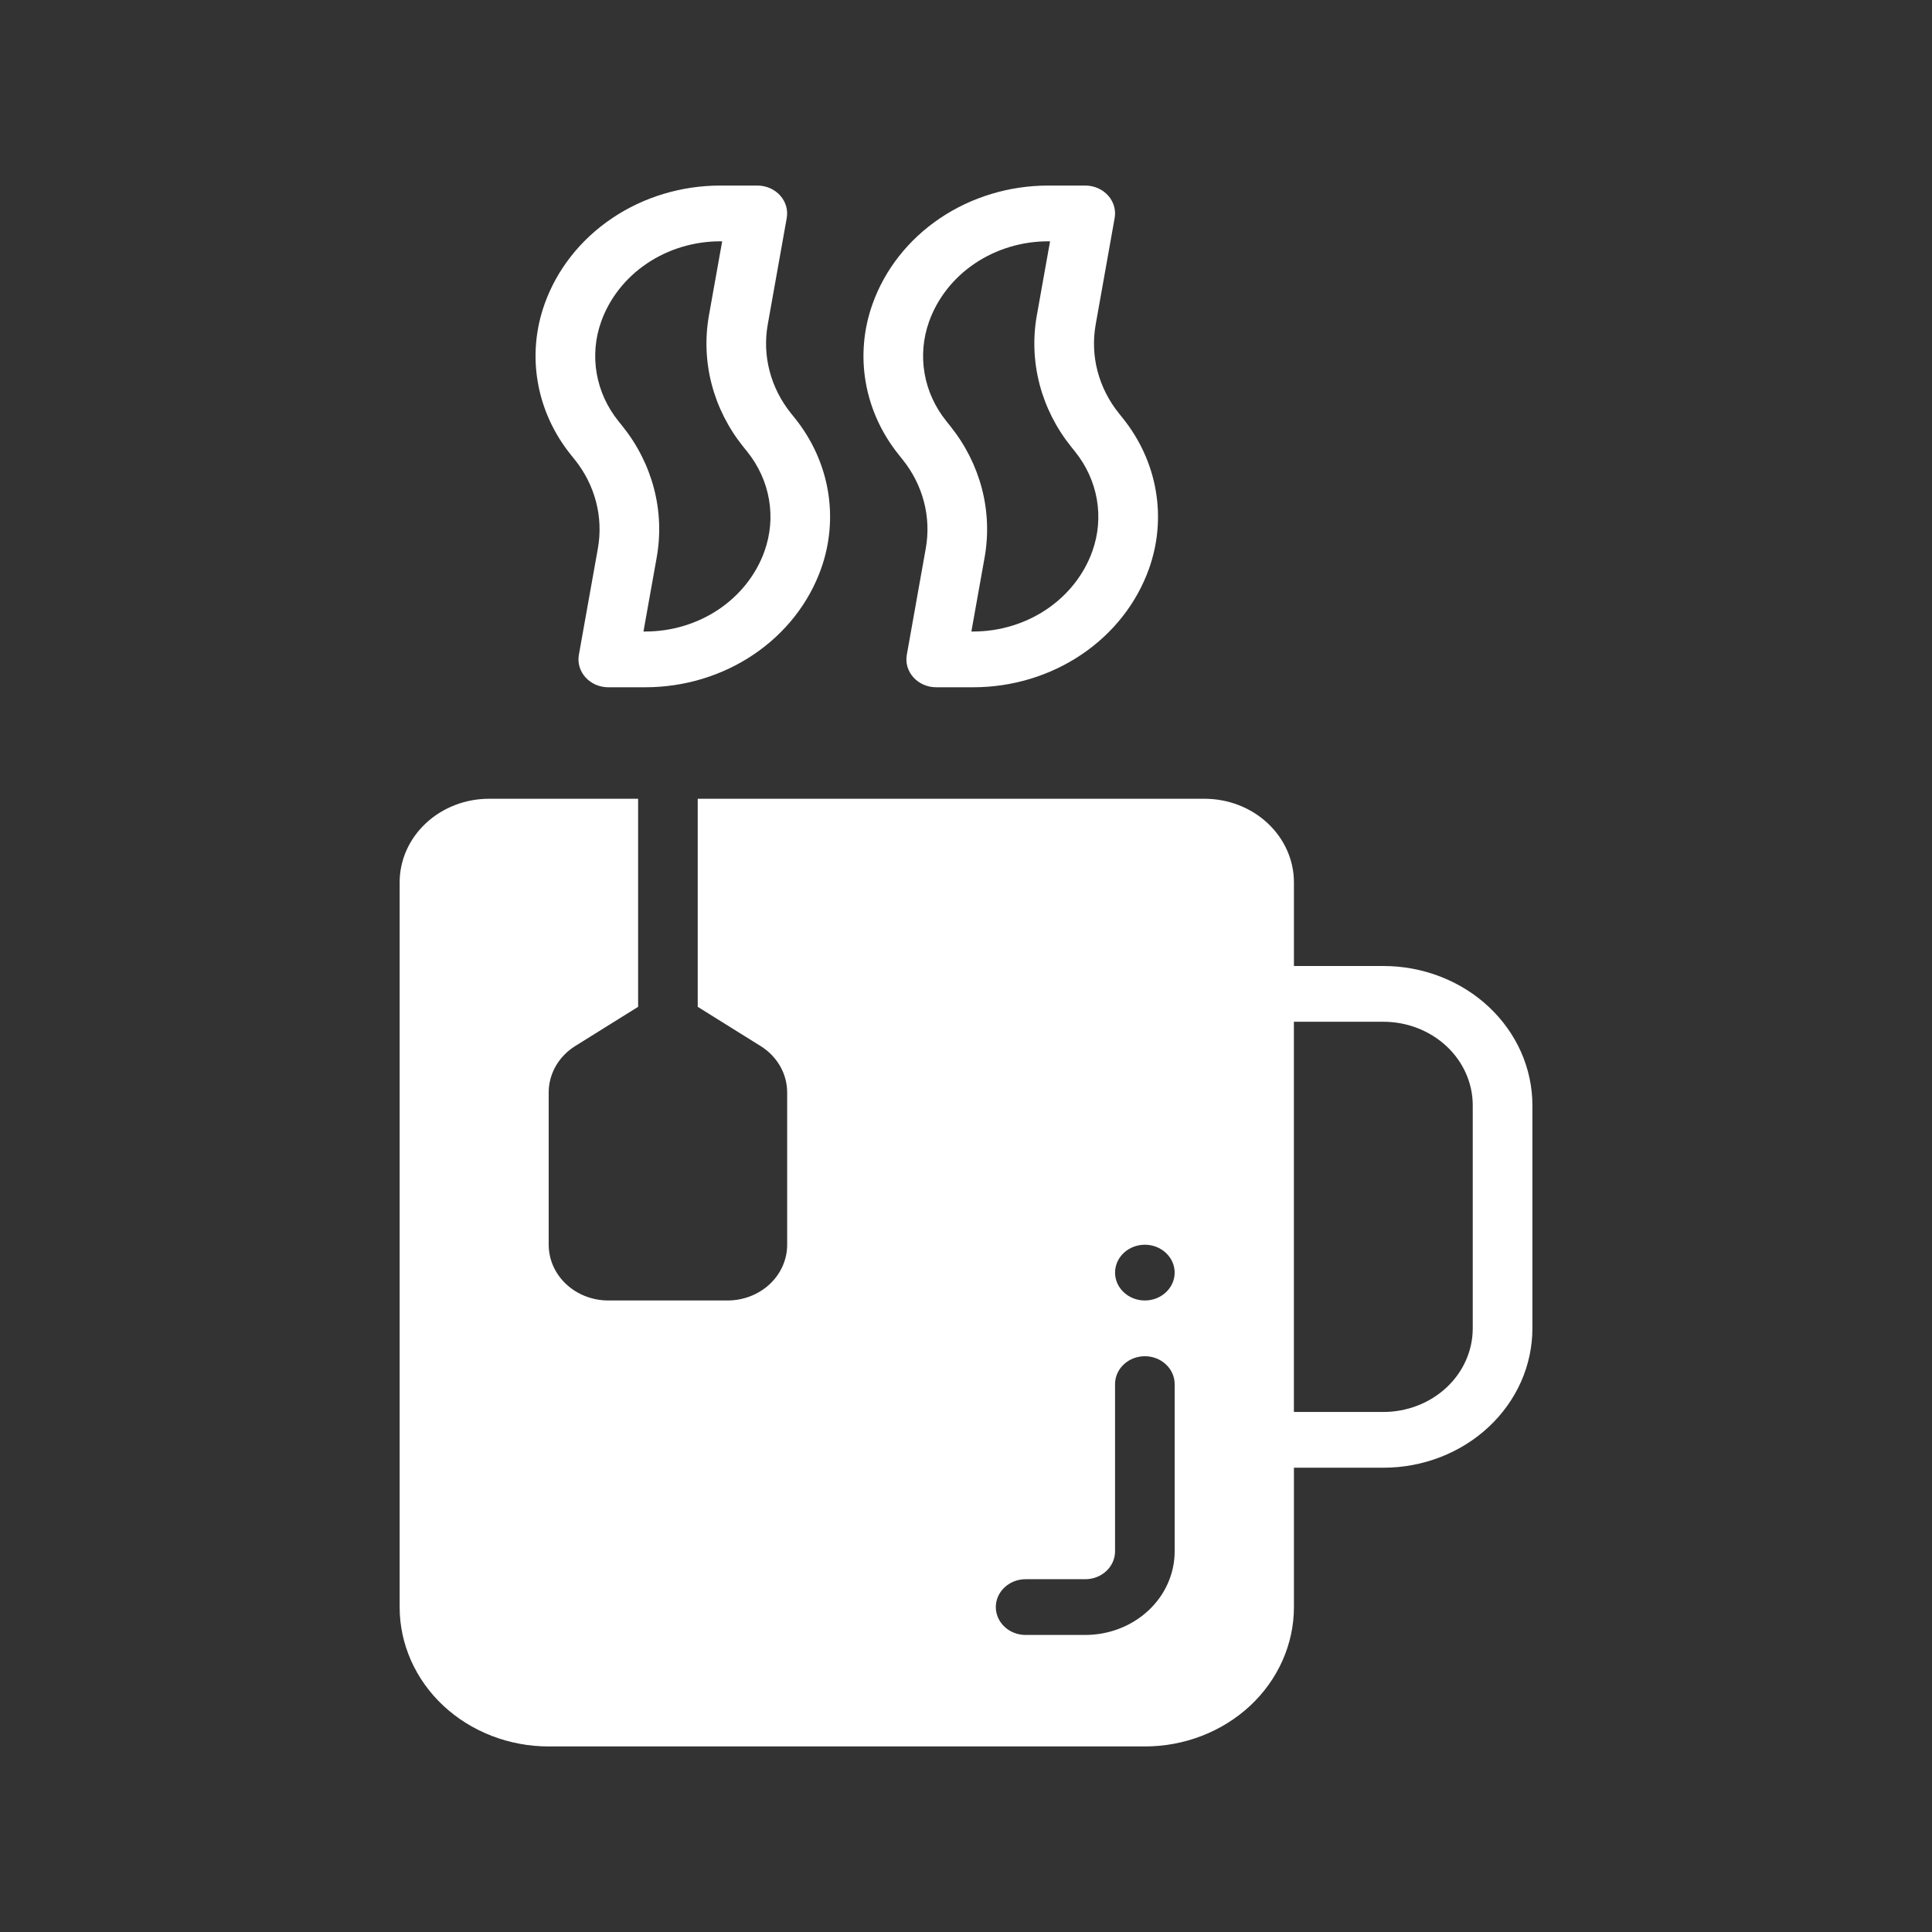 <?xml version="1.0" encoding="UTF-8" standalone="no" ?>
<!DOCTYPE svg PUBLIC "-//W3C//DTD SVG 1.1//EN" "http://www.w3.org/Graphics/SVG/1.1/DTD/svg11.dtd">
<svg xmlns="http://www.w3.org/2000/svg" xmlns:xlink="http://www.w3.org/1999/xlink" version="1.1" width="1080" height="1080" viewBox="0 0 1080 1080" xml:space="preserve">
<rect x="0" y="0" width="1080" height="1080" fill="#333333" stroke="none"/>
<desc>Created with Fabric.js 5.2.4</desc>
<defs>
</defs>
<rect x="0" y="0" width="100%" height="100%" fill="transparent"></rect>
<g transform="matrix(1 0 0 1 540 540)" id="4ba13e8b-6254-45fa-89ec-899284cd5140"  >
<rect style="stroke: none; stroke-width: 1; stroke-dasharray: none; stroke-linecap: butt; stroke-dashoffset: 0; stroke-linejoin: miter; stroke-miterlimit: 4; fill: rgb(255,255,255); fill-rule: nonzero; opacity: 1; visibility: hidden;" vector-effect="non-scaling-stroke"  x="-540" y="-540" rx="0" ry="0" width="1080" height="1080" />
</g>
<g transform="matrix(1 0 0 1 540 540)" id="08d40b2c-ba83-416b-90aa-0b6d36277c2d"  >
</g>
<g transform="matrix(13.85 0 0 13.85 540 540)"  >
<g style=""   >
		<g transform="matrix(1 0 0 1 0 12.38)"  >
<path style="stroke: none; stroke-width: 1; stroke-dasharray: none; stroke-linecap: butt; stroke-dashoffset: 0; stroke-linejoin: miter; stroke-miterlimit: 4; fill: rgb(255,255,255); fill-rule: evenodd; opacity: 1;" vector-effect="non-scaling-stroke"  transform=" translate(-39, -48.38)" d="M 25.766 29.25 L 25.766 37.648 L 23.228 39.23 C 22.899 39.435 22.628 39.714 22.442 40.04 C 22.255 40.367 22.157 40.731 22.157 41.102 L 22.157 47.25 C 22.157 47.847 22.411 48.419 22.862 48.841 C 23.314 49.263 23.925 49.5 24.564 49.5 L 29.376 49.5 C 30.014 49.5 30.626 49.263 31.078 48.841 C 31.529 48.419 31.782 47.847 31.782 47.25 L 31.782 41.102 C 31.782 40.349 31.379 39.647 30.709 39.23 L 28.172 37.648 L 28.172 29.25 L 48.625 29.25 C 49.583 29.25 50.502 29.605 51.177 30.239 C 51.854 30.871 52.236 31.73 52.236 32.625 L 52.236 36 L 55.845 36 C 56.635 36 57.417 36.145 58.147 36.428 C 58.877 36.711 59.54 37.125 60.099 37.648 C 60.657 38.17 61.1 38.79 61.403 39.472 C 61.705 40.155 61.861 40.886 61.861 41.625 L 61.861 50.625 C 61.861 51.364 61.705 52.095 61.403 52.778 C 61.1 53.46 60.657 54.08 60.099 54.602 C 59.54 55.125 58.877 55.539 58.147 55.822 C 57.417 56.105 56.635 56.25 55.845 56.25 L 52.236 56.25 L 52.236 61.875 C 52.235 63.367 51.601 64.798 50.473 65.853 C 49.344 66.907 47.814 67.5 46.219 67.5 L 22.156 67.5 C 20.561 67.5 19.031 66.907 17.902 65.853 C 16.774 64.798 16.141 63.367 16.141 61.875 L 16.141 32.625 C 16.141 31.73 16.521 30.871 17.199 30.239 C 17.534 29.925 17.932 29.677 18.369 29.507 C 18.807 29.337 19.276 29.25 19.75 29.25 L 25.766 29.25 Z M 41.406 63 L 43.812 63 C 44.77 63 45.688 62.644 46.365 62.011 C 47.042 61.379 47.422 60.52 47.422 59.625 L 47.422 52.875 C 47.422 52.577 47.295 52.291 47.069 52.08 C 46.844 51.868 46.538 51.75 46.219 51.75 C 45.9 51.75 45.594 51.868 45.368 52.08 C 45.142 52.291 45.016 52.577 45.016 52.875 L 45.016 59.625 C 45.016 59.923 44.889 60.209 44.663 60.42 C 44.438 60.632 44.132 60.75 43.812 60.75 L 41.406 60.75 C 41.087 60.75 40.781 60.868 40.556 61.08 C 40.33 61.291 40.203 61.577 40.203 61.875 C 40.203 62.173 40.33 62.459 40.556 62.67 C 40.781 62.882 41.087 63 41.406 63 Z M 52.234 38.25 L 52.234 54 L 55.844 54 C 56.801 54 57.719 53.644 58.396 53.011 C 59.073 52.379 59.453 51.52 59.453 50.625 L 59.453 41.625 C 59.453 40.73 59.073 39.871 58.396 39.239 C 57.719 38.606 56.801 38.25 55.844 38.25 L 52.234 38.25 Z M 46.219 47.25 C 46.538 47.25 46.844 47.368 47.069 47.58 C 47.295 47.791 47.422 48.077 47.422 48.375 C 47.422 48.673 47.295 48.959 47.069 49.17 C 46.844 49.382 46.538 49.5 46.219 49.5 C 45.9 49.5 45.594 49.382 45.368 49.17 C 45.142 48.959 45.016 48.673 45.016 48.375 C 45.016 48.077 45.142 47.791 45.368 47.58 C 45.594 47.368 45.9 47.25 46.219 47.25 Z" stroke-linecap="round" />
</g>
		<g transform="matrix(1 0 0 1 -4.81 -21.37)"  >
<path style="stroke: none; stroke-width: 1; stroke-dasharray: none; stroke-linecap: butt; stroke-dashoffset: 0; stroke-linejoin: miter; stroke-miterlimit: 4; fill: rgb(255,255,255); fill-rule: evenodd; opacity: 1;" vector-effect="non-scaling-stroke"  transform=" translate(-34.19, -14.63)" d="M 45 5.809 C 45.029 5.648 45.02 5.483 44.973 5.326 C 44.927 5.169 44.844 5.022 44.731 4.898 C 44.618 4.773 44.478 4.673 44.319 4.604 C 44.161 4.536 43.988 4.5 43.814 4.5 L 42.322 4.5 C 40.752 4.5 39.222 4.962 37.948 5.821 C 36.675 6.679 35.722 7.891 35.226 9.284 L 35.226 9.285 C 34.863 10.301 34.77 11.384 34.953 12.442 C 35.136 13.499 35.591 14.499 36.279 15.356 L 36.443 15.562 C 37.265 16.586 37.602 17.88 37.377 19.141 L 36.611 23.439 C 36.582 23.601 36.591 23.766 36.637 23.924 C 36.684 24.081 36.766 24.227 36.879 24.352 C 36.992 24.477 37.133 24.577 37.292 24.646 C 37.45 24.715 37.623 24.75 37.798 24.75 L 39.289 24.75 C 40.859 24.75 42.389 24.288 43.663 23.429 C 44.937 22.571 45.889 21.359 46.386 19.966 C 46.748 18.95 46.842 17.866 46.658 16.808 C 46.475 15.751 46.02 14.751 45.332 13.894 L 45.167 13.688 C 44.761 13.181 44.469 12.603 44.308 11.988 C 44.148 11.373 44.123 10.734 44.234 10.109 L 45 5.809 Z M 42.393 6.75 L 42.323 6.75 C 41.258 6.75 40.22 7.063 39.355 7.645 C 38.491 8.228 37.845 9.05 37.508 9.995 L 37.508 9.996 C 37.269 10.667 37.207 11.383 37.328 12.081 C 37.449 12.78 37.749 13.44 38.204 14.006 L 38.368 14.212 C 38.97 14.962 39.403 15.818 39.641 16.729 C 39.878 17.64 39.916 18.586 39.751 19.511 L 39.217 22.5 L 39.288 22.5 C 40.353 22.5 41.391 22.186 42.254 21.604 C 43.118 21.022 43.764 20.2 44.101 19.256 L 44.101 19.253 C 44.341 18.582 44.402 17.867 44.281 17.169 C 44.16 16.47 43.86 15.81 43.406 15.244 L 43.241 15.038 C 42.639 14.288 42.207 13.432 41.969 12.521 C 41.732 11.61 41.694 10.664 41.859 9.739 L 42.393 6.75 Z M 31.765 5.809 C 31.793 5.648 31.784 5.483 31.738 5.326 C 31.691 5.169 31.608 5.022 31.496 4.898 C 31.383 4.773 31.242 4.673 31.084 4.604 C 30.925 4.536 30.753 4.5 30.578 4.5 L 29.086 4.5 C 27.516 4.5 25.986 4.962 24.712 5.821 C 23.439 6.679 22.486 7.891 21.99 9.284 L 21.99 9.285 C 21.628 10.301 21.534 11.384 21.718 12.442 C 21.901 13.499 22.356 14.499 23.043 15.356 L 23.209 15.562 C 24.03 16.586 24.366 17.88 24.143 19.141 L 23.375 23.439 C 23.346 23.601 23.355 23.766 23.402 23.924 C 23.448 24.081 23.531 24.227 23.644 24.352 C 23.757 24.477 23.898 24.577 24.056 24.646 C 24.215 24.715 24.388 24.75 24.562 24.75 L 26.053 24.75 C 27.623 24.75 29.154 24.288 30.427 23.429 C 31.701 22.571 32.654 21.359 33.151 19.966 C 33.513 18.95 33.606 17.866 33.423 16.808 C 33.24 15.751 32.785 14.751 32.098 13.894 L 31.932 13.688 C 31.526 13.181 31.233 12.603 31.073 11.988 C 30.912 11.373 30.887 10.734 30.998 10.109 L 31.765 5.809 Z M 29.159 6.75 L 29.089 6.75 C 28.023 6.75 26.985 7.063 26.121 7.645 C 25.257 8.228 24.611 9.05 24.274 9.995 L 24.274 9.996 C 24.034 10.667 23.973 11.383 24.094 12.081 C 24.215 12.78 24.515 13.44 24.969 14.006 L 25.135 14.212 C 25.737 14.962 26.169 15.818 26.407 16.729 C 26.644 17.64 26.681 18.586 26.516 19.511 L 25.982 22.5 L 26.053 22.5 C 27.118 22.5 28.157 22.187 29.021 21.605 C 29.885 21.022 30.531 20.2 30.868 19.256 L 30.868 19.253 C 31.107 18.582 31.169 17.867 31.048 17.169 C 30.927 16.47 30.627 15.81 30.173 15.244 L 30.007 15.038 C 29.405 14.288 28.973 13.432 28.735 12.521 C 28.498 11.61 28.461 10.664 28.625 9.739 L 29.159 6.75 Z" stroke-linecap="round" />
</g>
</g>
</g>
</svg>